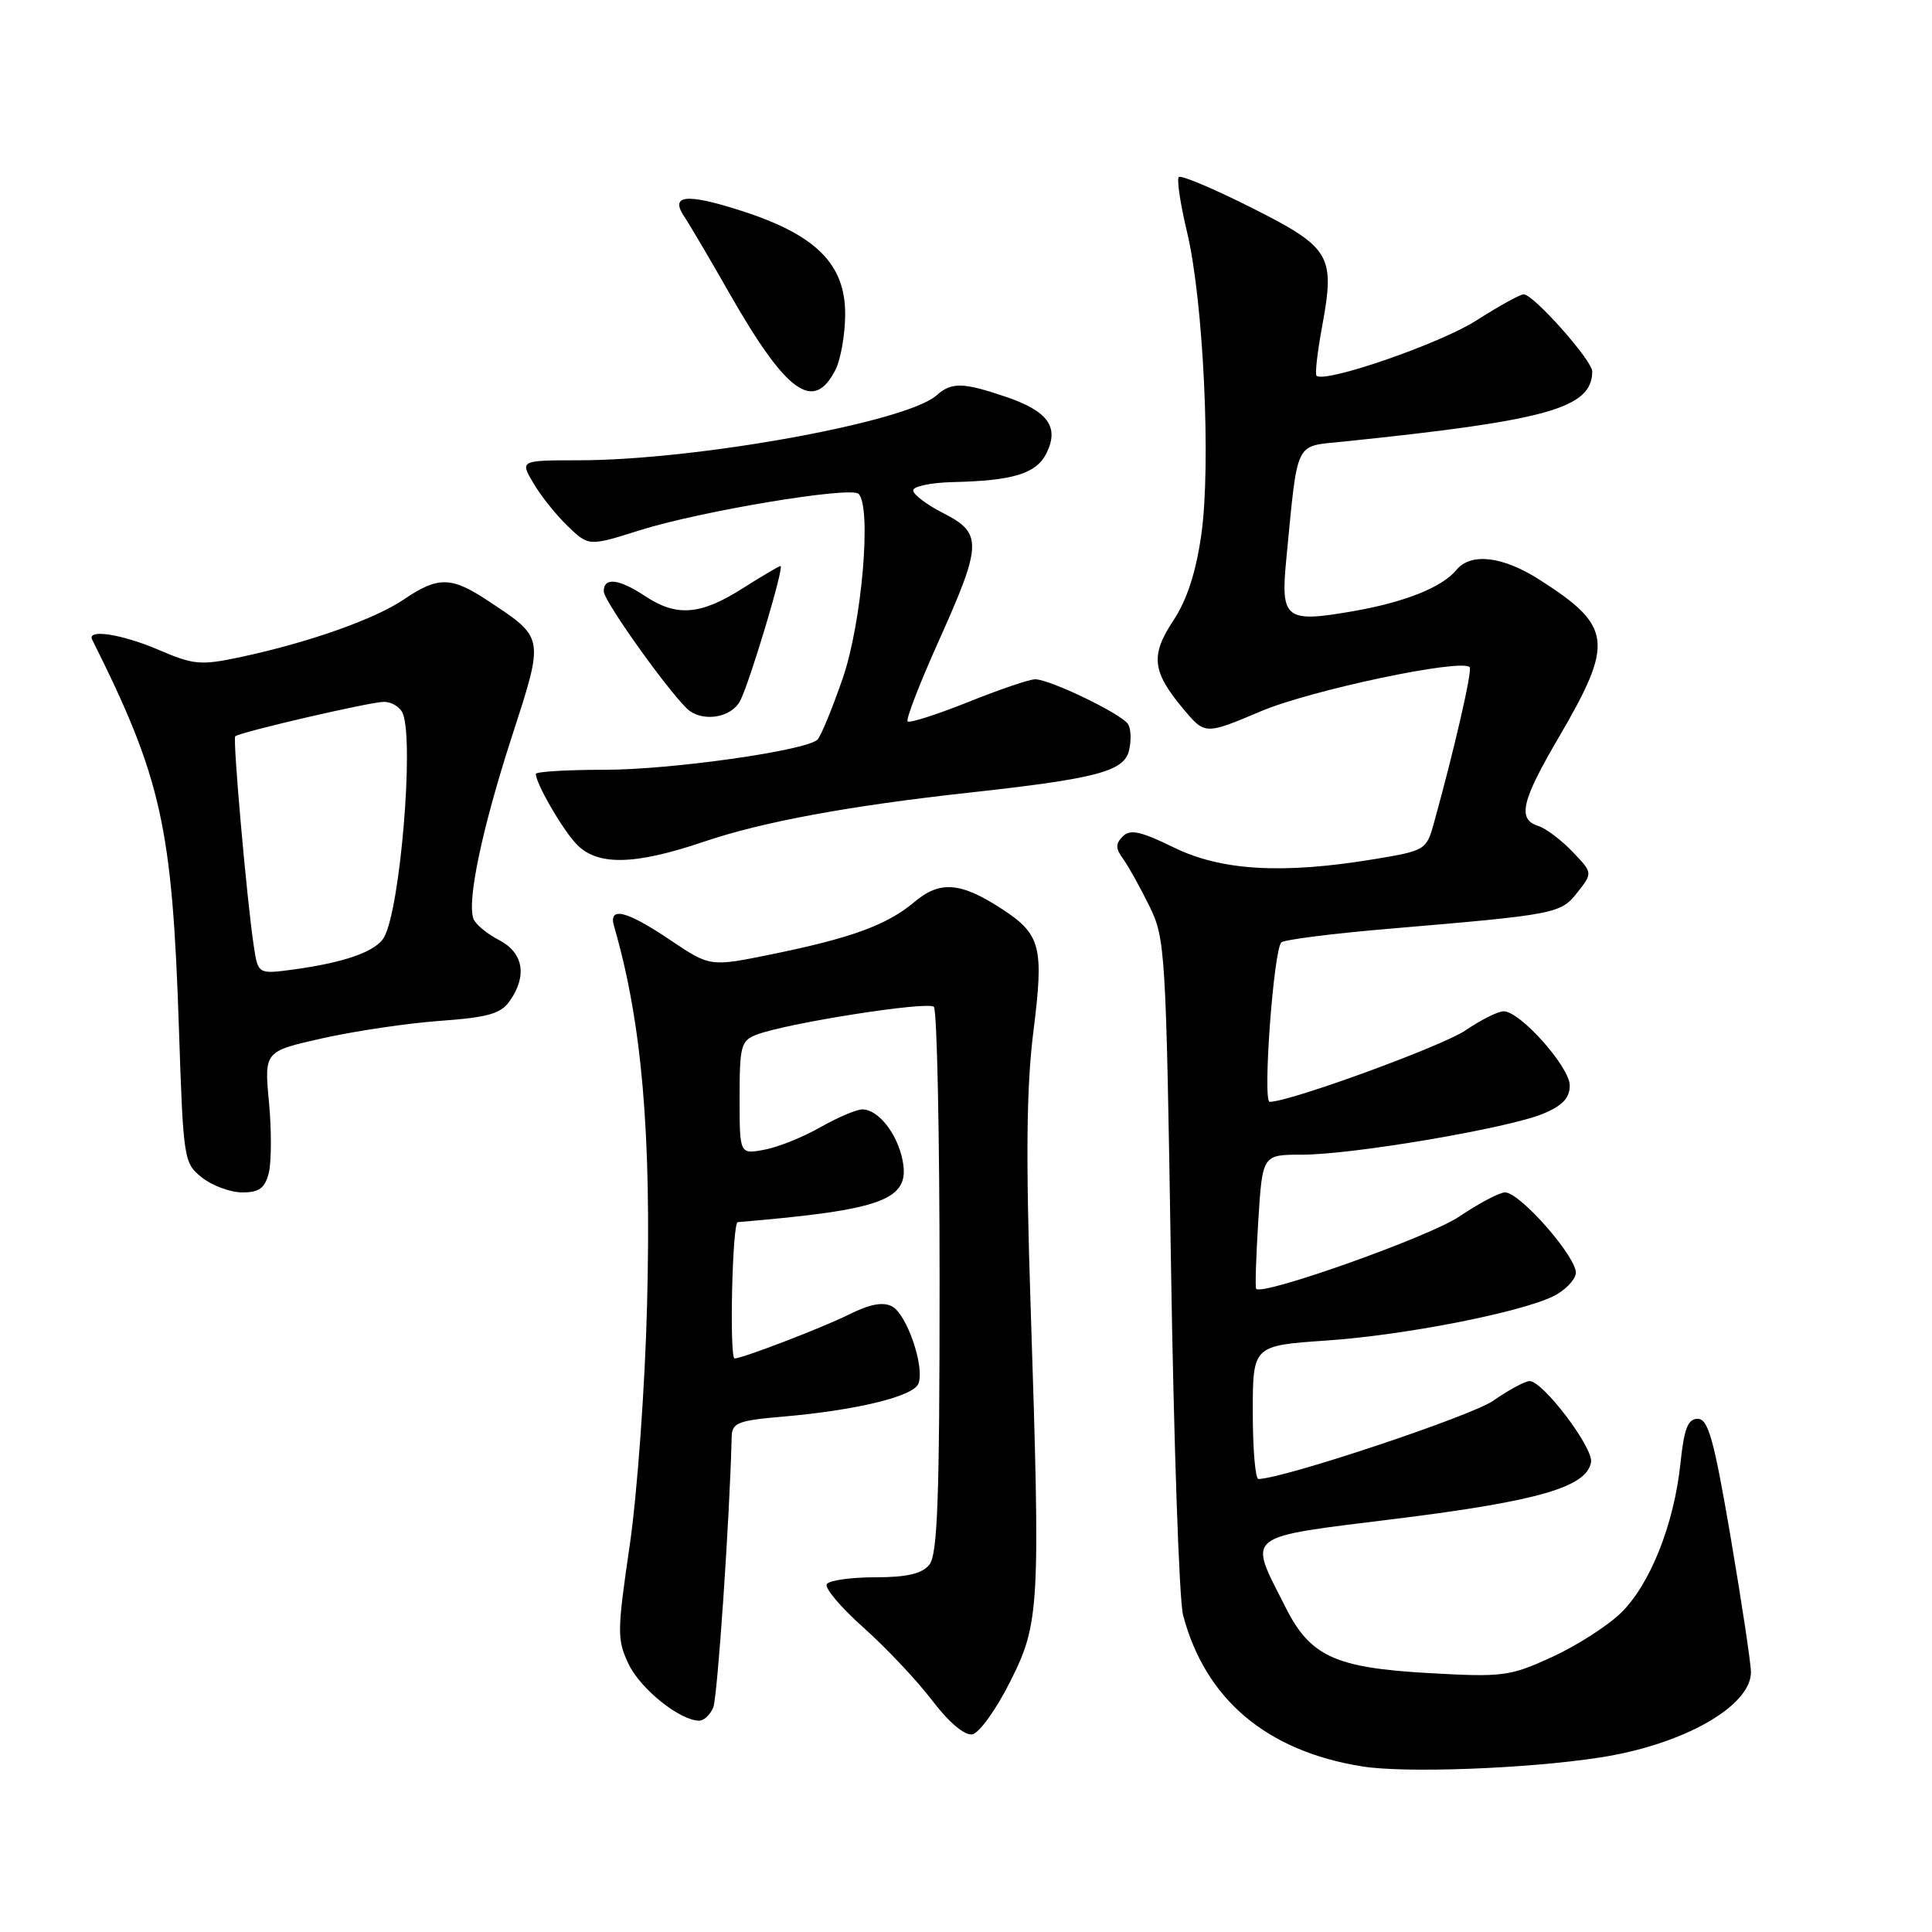 <?xml version="1.0" encoding="UTF-8" standalone="no"?>
<!DOCTYPE svg PUBLIC "-//W3C//DTD SVG 1.1//EN" "http://www.w3.org/Graphics/SVG/1.1/DTD/svg11.dtd" >
<svg xmlns="http://www.w3.org/2000/svg" xmlns:xlink="http://www.w3.org/1999/xlink" version="1.1" viewBox="0 0 256 256">
 <g >
 <path fill="currentColor"
d=" M 211.98 232.88 C 223.00 231.19 231.99 226.11 232.01 221.58 C 232.01 220.43 230.80 212.41 229.33 203.75 C 227.11 190.73 226.35 188.00 224.96 188.00 C 223.65 188.00 223.15 189.29 222.67 193.89 C 221.82 202.00 218.63 210.00 214.75 213.75 C 212.96 215.48 208.84 218.11 205.60 219.59 C 200.03 222.13 199.12 222.25 189.28 221.69 C 176.91 220.99 173.61 219.48 170.34 212.97 C 165.36 203.09 164.46 203.81 185.19 201.22 C 203.87 198.89 210.22 197.04 210.82 193.76 C 211.17 191.87 204.45 183.00 202.68 183.00 C 202.09 183.00 199.92 184.17 197.85 185.61 C 194.90 187.65 170.23 195.88 166.75 195.98 C 166.34 195.99 166.00 192.02 166.00 187.15 C 166.00 178.30 166.00 178.30 175.75 177.63 C 186.00 176.93 201.21 173.97 205.78 171.78 C 207.26 171.07 208.62 169.72 208.80 168.79 C 209.17 166.87 201.46 158.00 199.42 158.00 C 198.70 158.00 195.96 159.44 193.34 161.21 C 189.39 163.88 167.36 171.71 166.45 170.78 C 166.30 170.62 166.43 166.56 166.73 161.75 C 167.28 153.00 167.28 153.00 172.54 153.00 C 179.25 153.00 199.88 149.49 204.49 147.57 C 207.03 146.51 208.00 145.48 208.00 143.84 C 208.00 141.38 201.43 134.00 199.24 134.00 C 198.50 134.00 196.23 135.14 194.20 136.52 C 191.12 138.62 170.91 146.00 168.24 146.00 C 167.28 146.00 168.76 125.81 169.79 124.87 C 170.18 124.51 176.57 123.70 184.00 123.07 C 206.28 121.18 206.79 121.08 209.03 118.23 C 211.05 115.66 211.05 115.66 208.35 112.84 C 206.86 111.29 204.83 109.76 203.82 109.44 C 201.04 108.56 201.59 106.16 206.53 97.73 C 213.90 85.12 213.65 83.00 204.05 76.85 C 199.14 73.70 194.91 73.19 192.98 75.52 C 191.08 77.82 186.18 79.78 179.38 80.97 C 170.30 82.56 169.67 82.07 170.44 74.10 C 171.99 58.14 171.49 59.19 177.85 58.53 C 205.12 55.72 210.93 54.09 210.98 49.23 C 211.00 47.78 203.20 39.00 201.89 39.00 C 201.42 39.00 198.59 40.57 195.60 42.48 C 190.80 45.55 175.49 50.83 174.44 49.78 C 174.23 49.56 174.56 46.67 175.17 43.35 C 176.94 33.82 176.36 32.83 165.87 27.54 C 160.84 25.01 156.49 23.17 156.20 23.46 C 155.91 23.76 156.40 27.03 157.29 30.75 C 159.46 39.79 160.49 61.61 159.18 70.85 C 158.47 75.83 157.28 79.49 155.49 82.20 C 152.41 86.85 152.65 88.98 156.80 93.94 C 159.68 97.37 159.68 97.37 167.09 94.24 C 173.72 91.44 193.58 87.24 194.74 88.40 C 195.12 88.79 192.73 99.21 189.99 109.10 C 189.01 112.63 188.84 112.73 182.05 113.85 C 169.94 115.85 161.81 115.38 155.53 112.29 C 151.15 110.15 149.76 109.84 148.78 110.82 C 147.80 111.80 147.80 112.41 148.80 113.78 C 149.49 114.72 151.05 117.53 152.27 120.00 C 154.42 124.36 154.50 125.82 155.16 167.50 C 155.53 191.15 156.25 212.07 156.76 214.00 C 159.71 225.17 167.83 232.03 180.50 234.06 C 186.18 234.97 202.34 234.37 211.98 232.88 Z  M 133.82 222.89 C 137.77 215.03 137.87 213.23 136.56 172.99 C 135.91 153.29 136.01 143.94 136.94 136.60 C 138.34 125.42 137.92 123.80 132.71 120.41 C 127.28 116.88 124.54 116.67 121.17 119.51 C 117.54 122.57 112.83 124.29 102.19 126.46 C 94.09 128.11 94.09 128.11 88.81 124.56 C 82.97 120.63 80.59 120.05 81.37 122.75 C 85.05 135.41 86.33 150.14 85.74 172.91 C 85.47 183.68 84.43 198.02 83.44 204.77 C 81.76 216.25 81.75 217.26 83.31 220.53 C 84.87 223.80 90.10 227.99 92.64 228.00 C 93.27 228.00 94.11 227.21 94.51 226.25 C 95.07 224.87 96.69 201.20 96.95 190.40 C 96.99 188.53 97.76 188.22 103.75 187.71 C 113.53 186.86 121.05 185.03 121.70 183.33 C 122.55 181.11 120.17 174.16 118.21 173.11 C 117.00 172.47 115.28 172.79 112.49 174.18 C 109.07 175.89 98.38 180.00 97.34 180.00 C 96.63 180.00 97.03 162.00 97.75 161.94 C 117.13 160.31 120.65 158.99 119.59 153.72 C 118.89 150.19 116.36 147.00 114.27 147.00 C 113.49 147.00 110.98 148.07 108.68 149.38 C 106.38 150.69 103.04 152.03 101.25 152.35 C 98.00 152.95 98.00 152.95 98.00 145.45 C 98.00 138.59 98.19 137.88 100.25 137.10 C 104.28 135.56 122.97 132.63 123.74 133.41 C 124.16 133.83 124.50 150.26 124.50 169.93 C 124.50 198.77 124.23 206.01 123.13 207.35 C 122.14 208.54 120.13 209.00 115.94 209.00 C 112.74 209.00 109.86 209.41 109.55 209.91 C 109.24 210.42 111.43 213.00 114.41 215.66 C 117.40 218.32 121.49 222.66 123.51 225.31 C 125.76 228.26 127.82 229.99 128.84 229.81 C 129.75 229.64 131.99 226.53 133.82 222.89 Z  M 35.62 155.40 C 35.97 153.97 35.99 149.76 35.64 146.05 C 35.01 139.31 35.01 139.31 42.76 137.57 C 47.02 136.62 54.01 135.58 58.30 135.27 C 64.67 134.81 66.36 134.33 67.55 132.63 C 69.89 129.28 69.35 126.23 66.12 124.56 C 64.54 123.74 63.02 122.48 62.74 121.76 C 61.85 119.43 63.87 109.81 67.81 97.65 C 72.14 84.29 72.19 84.58 64.61 79.57 C 59.78 76.38 58.03 76.36 53.51 79.43 C 49.63 82.06 40.87 85.15 31.81 87.08 C 26.62 88.18 25.66 88.10 21.12 86.15 C 16.20 84.03 11.48 83.29 12.21 84.75 C 21.40 103.12 22.82 109.48 23.71 136.30 C 24.29 153.73 24.35 154.13 26.79 156.05 C 28.15 157.12 30.55 158.00 32.12 158.00 C 34.35 158.00 35.10 157.44 35.62 155.40 Z  M 93.24 111.54 C 101.04 108.89 112.52 106.77 128.50 105.02 C 145.22 103.18 148.91 102.22 149.59 99.49 C 149.92 98.18 149.87 96.59 149.47 95.95 C 148.64 94.61 139.14 90.02 137.17 90.01 C 136.43 90.00 132.43 91.36 128.28 93.03 C 124.12 94.69 120.51 95.85 120.26 95.59 C 120.01 95.34 121.87 90.53 124.40 84.90 C 130.15 72.09 130.20 70.65 125.00 68.00 C 122.80 66.88 121.00 65.52 121.00 64.98 C 121.00 64.44 123.36 63.95 126.25 63.88 C 134.26 63.70 137.31 62.76 138.66 60.06 C 140.38 56.60 138.88 54.49 133.34 52.60 C 127.58 50.64 126.10 50.61 124.08 52.40 C 120.09 55.94 92.29 60.98 76.69 60.99 C 68.89 61.00 68.89 61.00 70.69 64.04 C 71.67 65.72 73.73 68.28 75.25 69.74 C 78.02 72.39 78.02 72.39 84.76 70.27 C 92.88 67.71 112.74 64.41 113.77 65.44 C 115.52 67.22 114.20 82.56 111.66 89.90 C 110.25 93.97 108.74 97.63 108.30 98.02 C 106.66 99.49 88.89 102.00 80.11 102.00 C 75.10 102.00 71.00 102.25 71.00 102.55 C 71.00 103.79 74.37 109.65 76.29 111.75 C 79.03 114.75 83.97 114.68 93.24 111.54 Z  M 98.05 92.91 C 99.30 90.58 103.97 75.00 103.42 75.00 C 103.23 75.00 100.94 76.35 98.34 78.00 C 92.82 81.50 89.65 81.75 85.50 79.00 C 82.00 76.68 80.00 76.45 80.00 78.35 C 80.00 79.72 89.48 92.89 91.43 94.23 C 93.51 95.67 96.94 94.98 98.05 92.91 Z  M 110.71 48.99 C 111.40 47.62 111.98 44.32 111.99 41.65 C 112.01 34.99 108.13 31.12 98.26 27.94 C 90.86 25.56 88.69 25.81 90.73 28.80 C 91.36 29.73 94.01 34.23 96.61 38.79 C 104.21 52.11 107.81 54.71 110.71 48.99 Z  M 33.62 125.30 C 32.70 119.21 30.82 97.84 31.17 97.56 C 31.91 96.98 49.07 93.00 50.86 93.00 C 51.92 93.00 53.06 93.71 53.39 94.58 C 54.86 98.40 53.04 120.20 50.92 124.14 C 49.90 126.05 45.75 127.53 38.85 128.47 C 34.19 129.09 34.19 129.09 33.62 125.30 Z "/>
</g>
</svg>